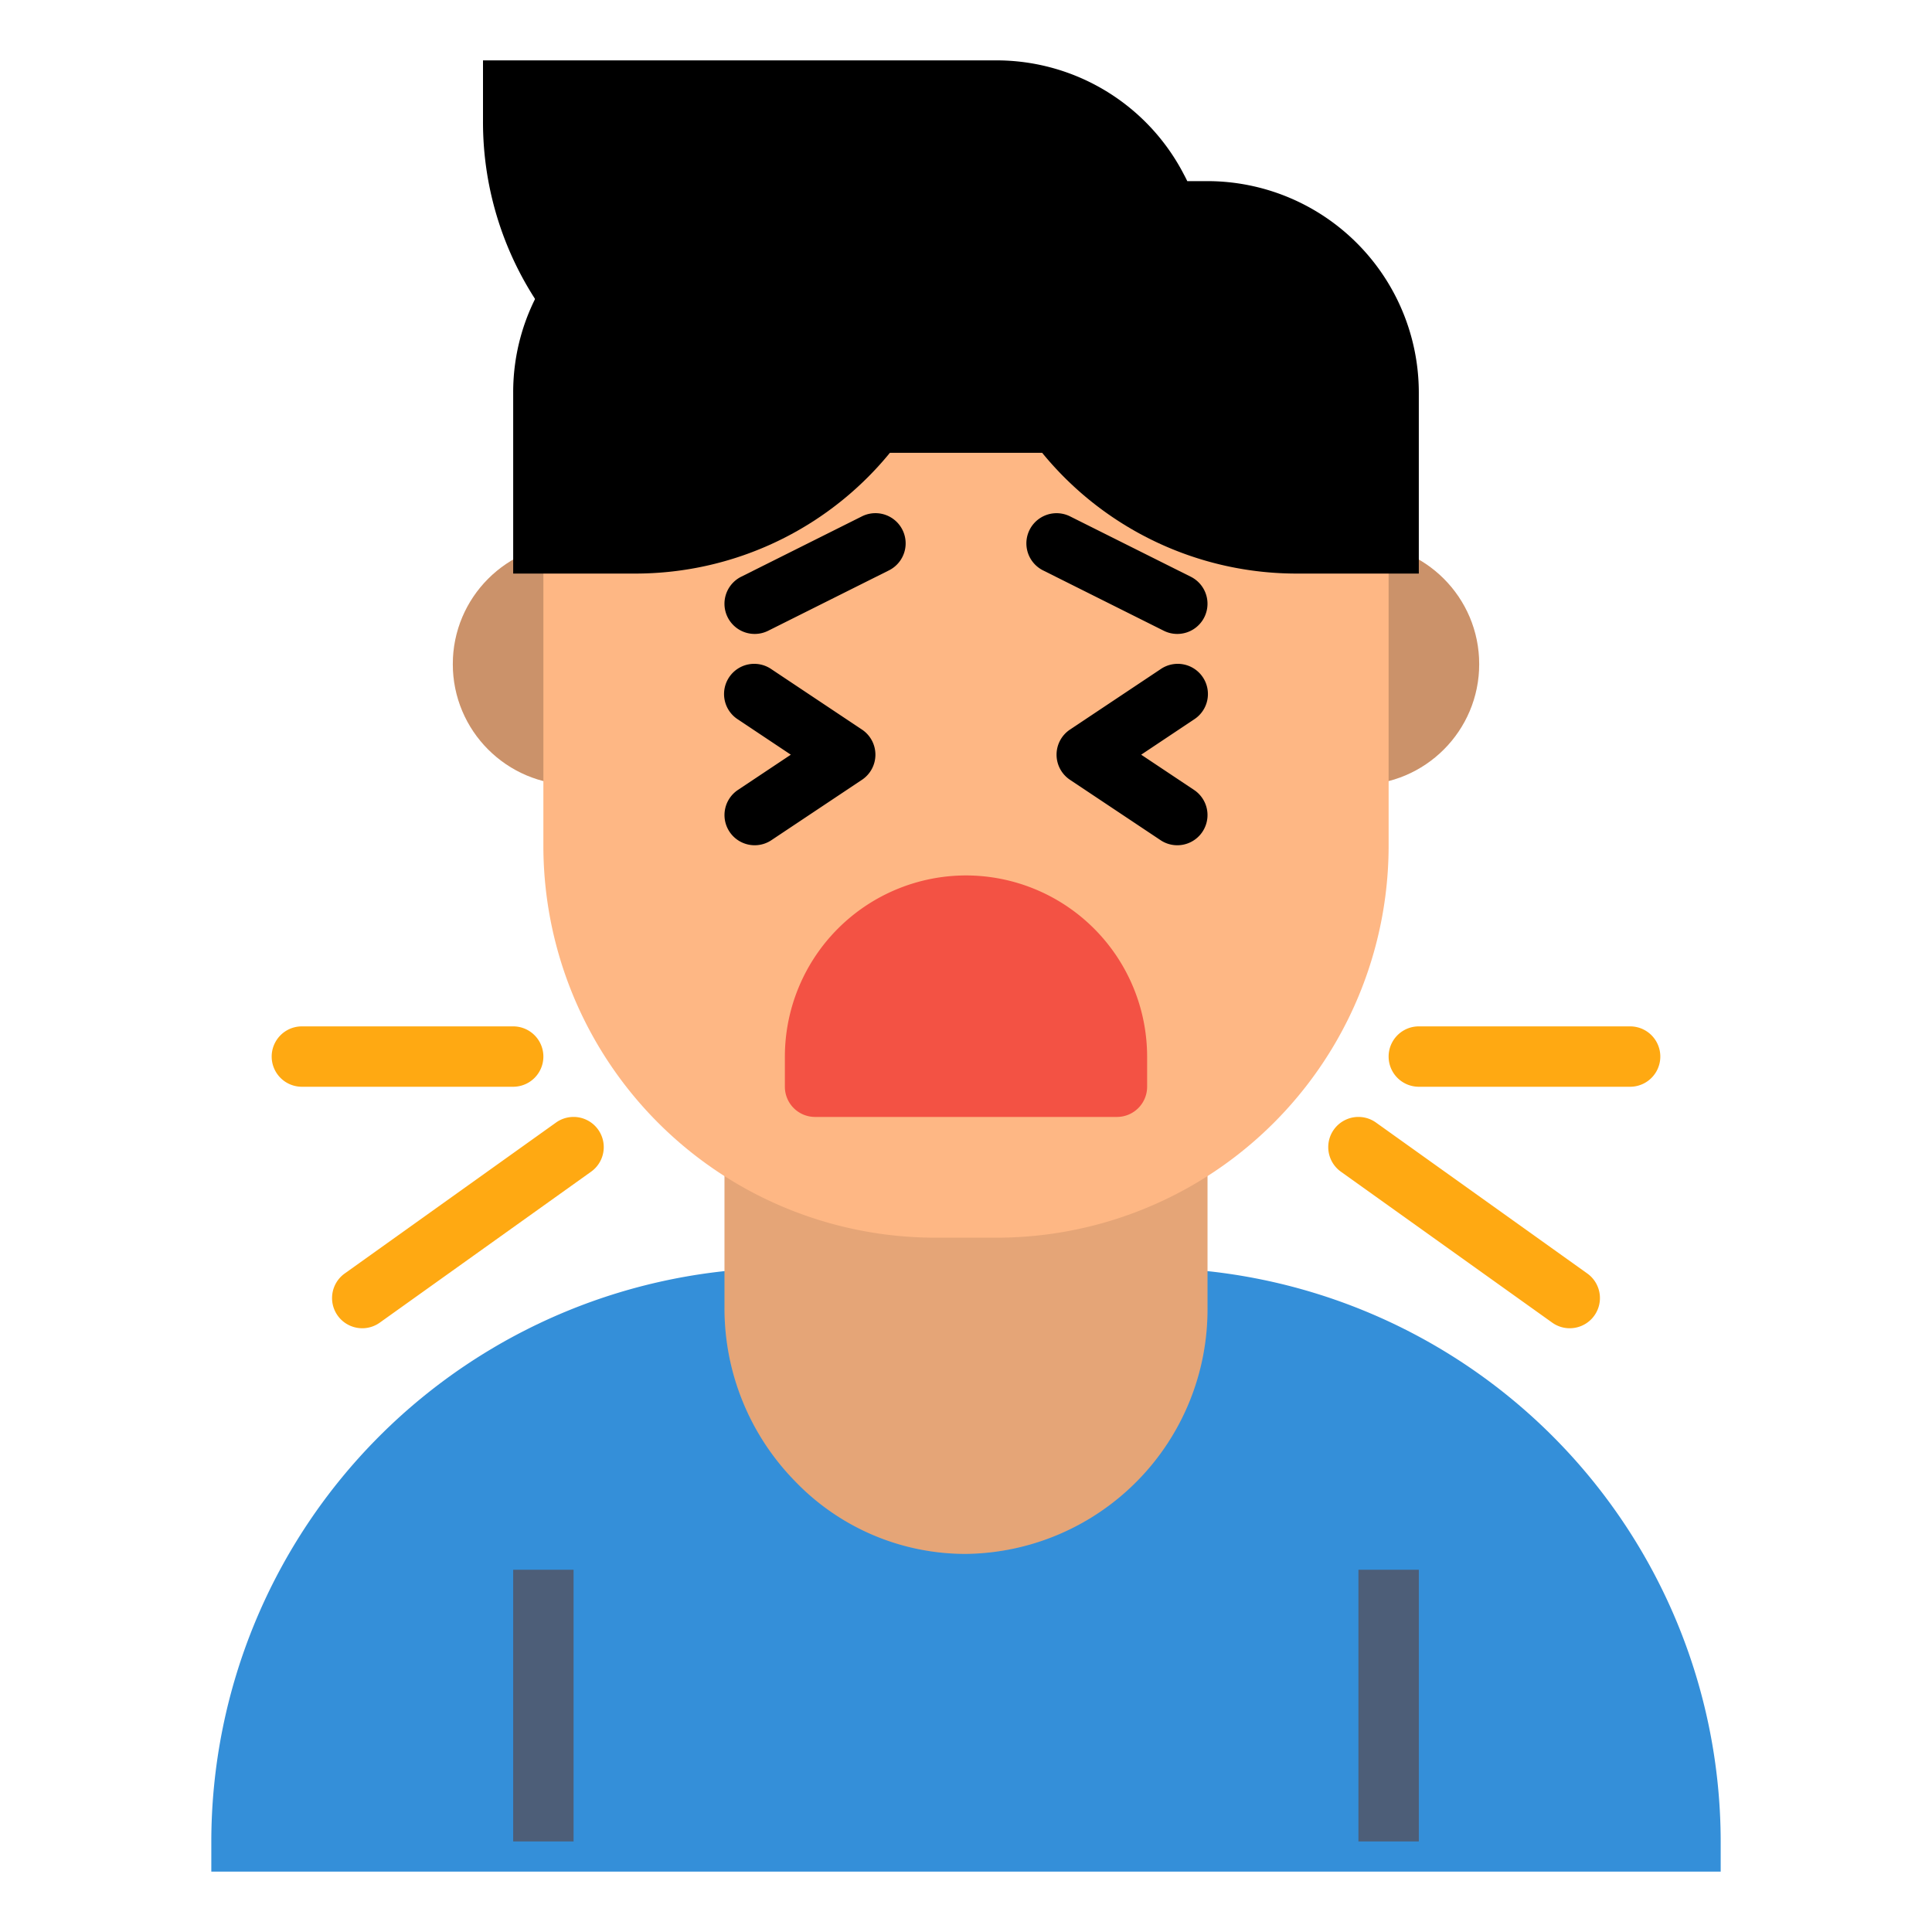 <?xml version="1.0" ?><svg viewBox="0 0 64 64" xmlns="http://www.w3.org/2000/svg"><defs><style>.cls-1{fill:#348fd9;}.cls-2{fill:#feb784;}.cls-3{opacity:0.1;}.cls-4{opacity:0.2;}.cls-5{fill:#4d5e78;}.cls-6{fill:#f35244;}.cls-7{fill:#ffa912;}</style></defs><g id="flat"><path class="cls-1" d="M38,42H26A19.022,19.022,0,0,0,7,61v1H57V61A19.022,19.022,0,0,0,38,42Z"/><path class="cls-2" d="M24,37.475v5.824a8.177,8.177,0,0,0,2.336,5.767A7.827,7.827,0,0,0,32,51.475a8.099,8.099,0,0,0,8-8.176V37.475Z"/><path class="cls-3" d="M24,37.475v5.824a8.177,8.177,0,0,0,2.336,5.767A7.827,7.827,0,0,0,32,51.475a8.099,8.099,0,0,0,8-8.176V37.475Z"/><circle class="cls-2" cx="45" cy="22" r="4"/><circle class="cls-2" cx="19" cy="22" r="4"/><g class="cls-4"><circle cx="45" cy="22" r="4"/><circle cx="19" cy="22" r="4"/></g><path class="cls-2" d="M18,10V28A12.987,12.987,0,0,0,31,41h2A12.988,12.988,0,0,0,46,28V10Z"/><path d="M18.501,8.604l-.448.714A6.926,6.926,0,0,0,17,13v6h4a10.891,10.891,0,0,0,8.791-4.4l.773-1.033Z"/><path d="M40,6h-.67c-.036-.076-.074-.15-.113-.222A6.989,6.989,0,0,0,33,2H16V4a10.818,10.818,0,0,0,2.086,6.43,10.589,10.589,0,0,0,1.596,1.774A10.937,10.937,0,0,0,27,15h7.523A10.882,10.882,0,0,0,43,19h4V13A7.008,7.008,0,0,0,40,6Z"/><rect class="cls-5" height="9" width="2" x="17" y="52"/><rect class="cls-5" height="9" width="2" x="45" y="52"/><path d="M25.001,28a1,1,0,0,1-.556-1.832L26.197,25l-1.752-1.168a1,1,0,1,1,1.109-1.664l3,2a1,1,0,0,1,0,1.664l-3,2A.995.995,0,0,1,25.001,28Z"/><path d="M38.999,28a.995.995,0,0,1-.554-.168l-3-2a1,1,0,0,1,0-1.664l3-2a1,1,0,1,1,1.109,1.664L37.803,25l1.752,1.168A1,1,0,0,1,38.999,28Z"/><path class="cls-6" d="M32,29a6.007,6.007,0,0,0-6,6v1a1,1,0,0,0,1,1H37a1,1,0,0,0,1-1V35A6.007,6.007,0,0,0,32,29Z"/><path d="M25.001,21a1,1,0,0,1-.448-1.895l4-2a1,1,0,0,1,.895,1.789l-4,2A.995.995,0,0,1,25.001,21Z"/><path d="M38.999,21a.995.995,0,0,1-.446-.105l-4-2a1,1,0,1,1,.895-1.789l4,2A1,1,0,0,1,38.999,21Z"/><path class="cls-7" d="M12.001,44a1,1,0,0,1-.582-1.814l7-5a1,1,0,0,1,1.162,1.628l-7,5A.996.996,0,0,1,12.001,44Z"/><path class="cls-7" d="M17,36H10a1,1,0,0,1,0-2h7a1,1,0,0,1,0,2Z"/><path class="cls-7" d="M51.999,44a.996.996,0,0,1-.58-.186l-7-5a1,1,0,0,1,1.162-1.628l7,5A1,1,0,0,1,51.999,44Z"/><path class="cls-7" d="M54,36H47a1,1,0,0,1,0-2h7a1,1,0,0,1,0,2Z"/></g></svg>